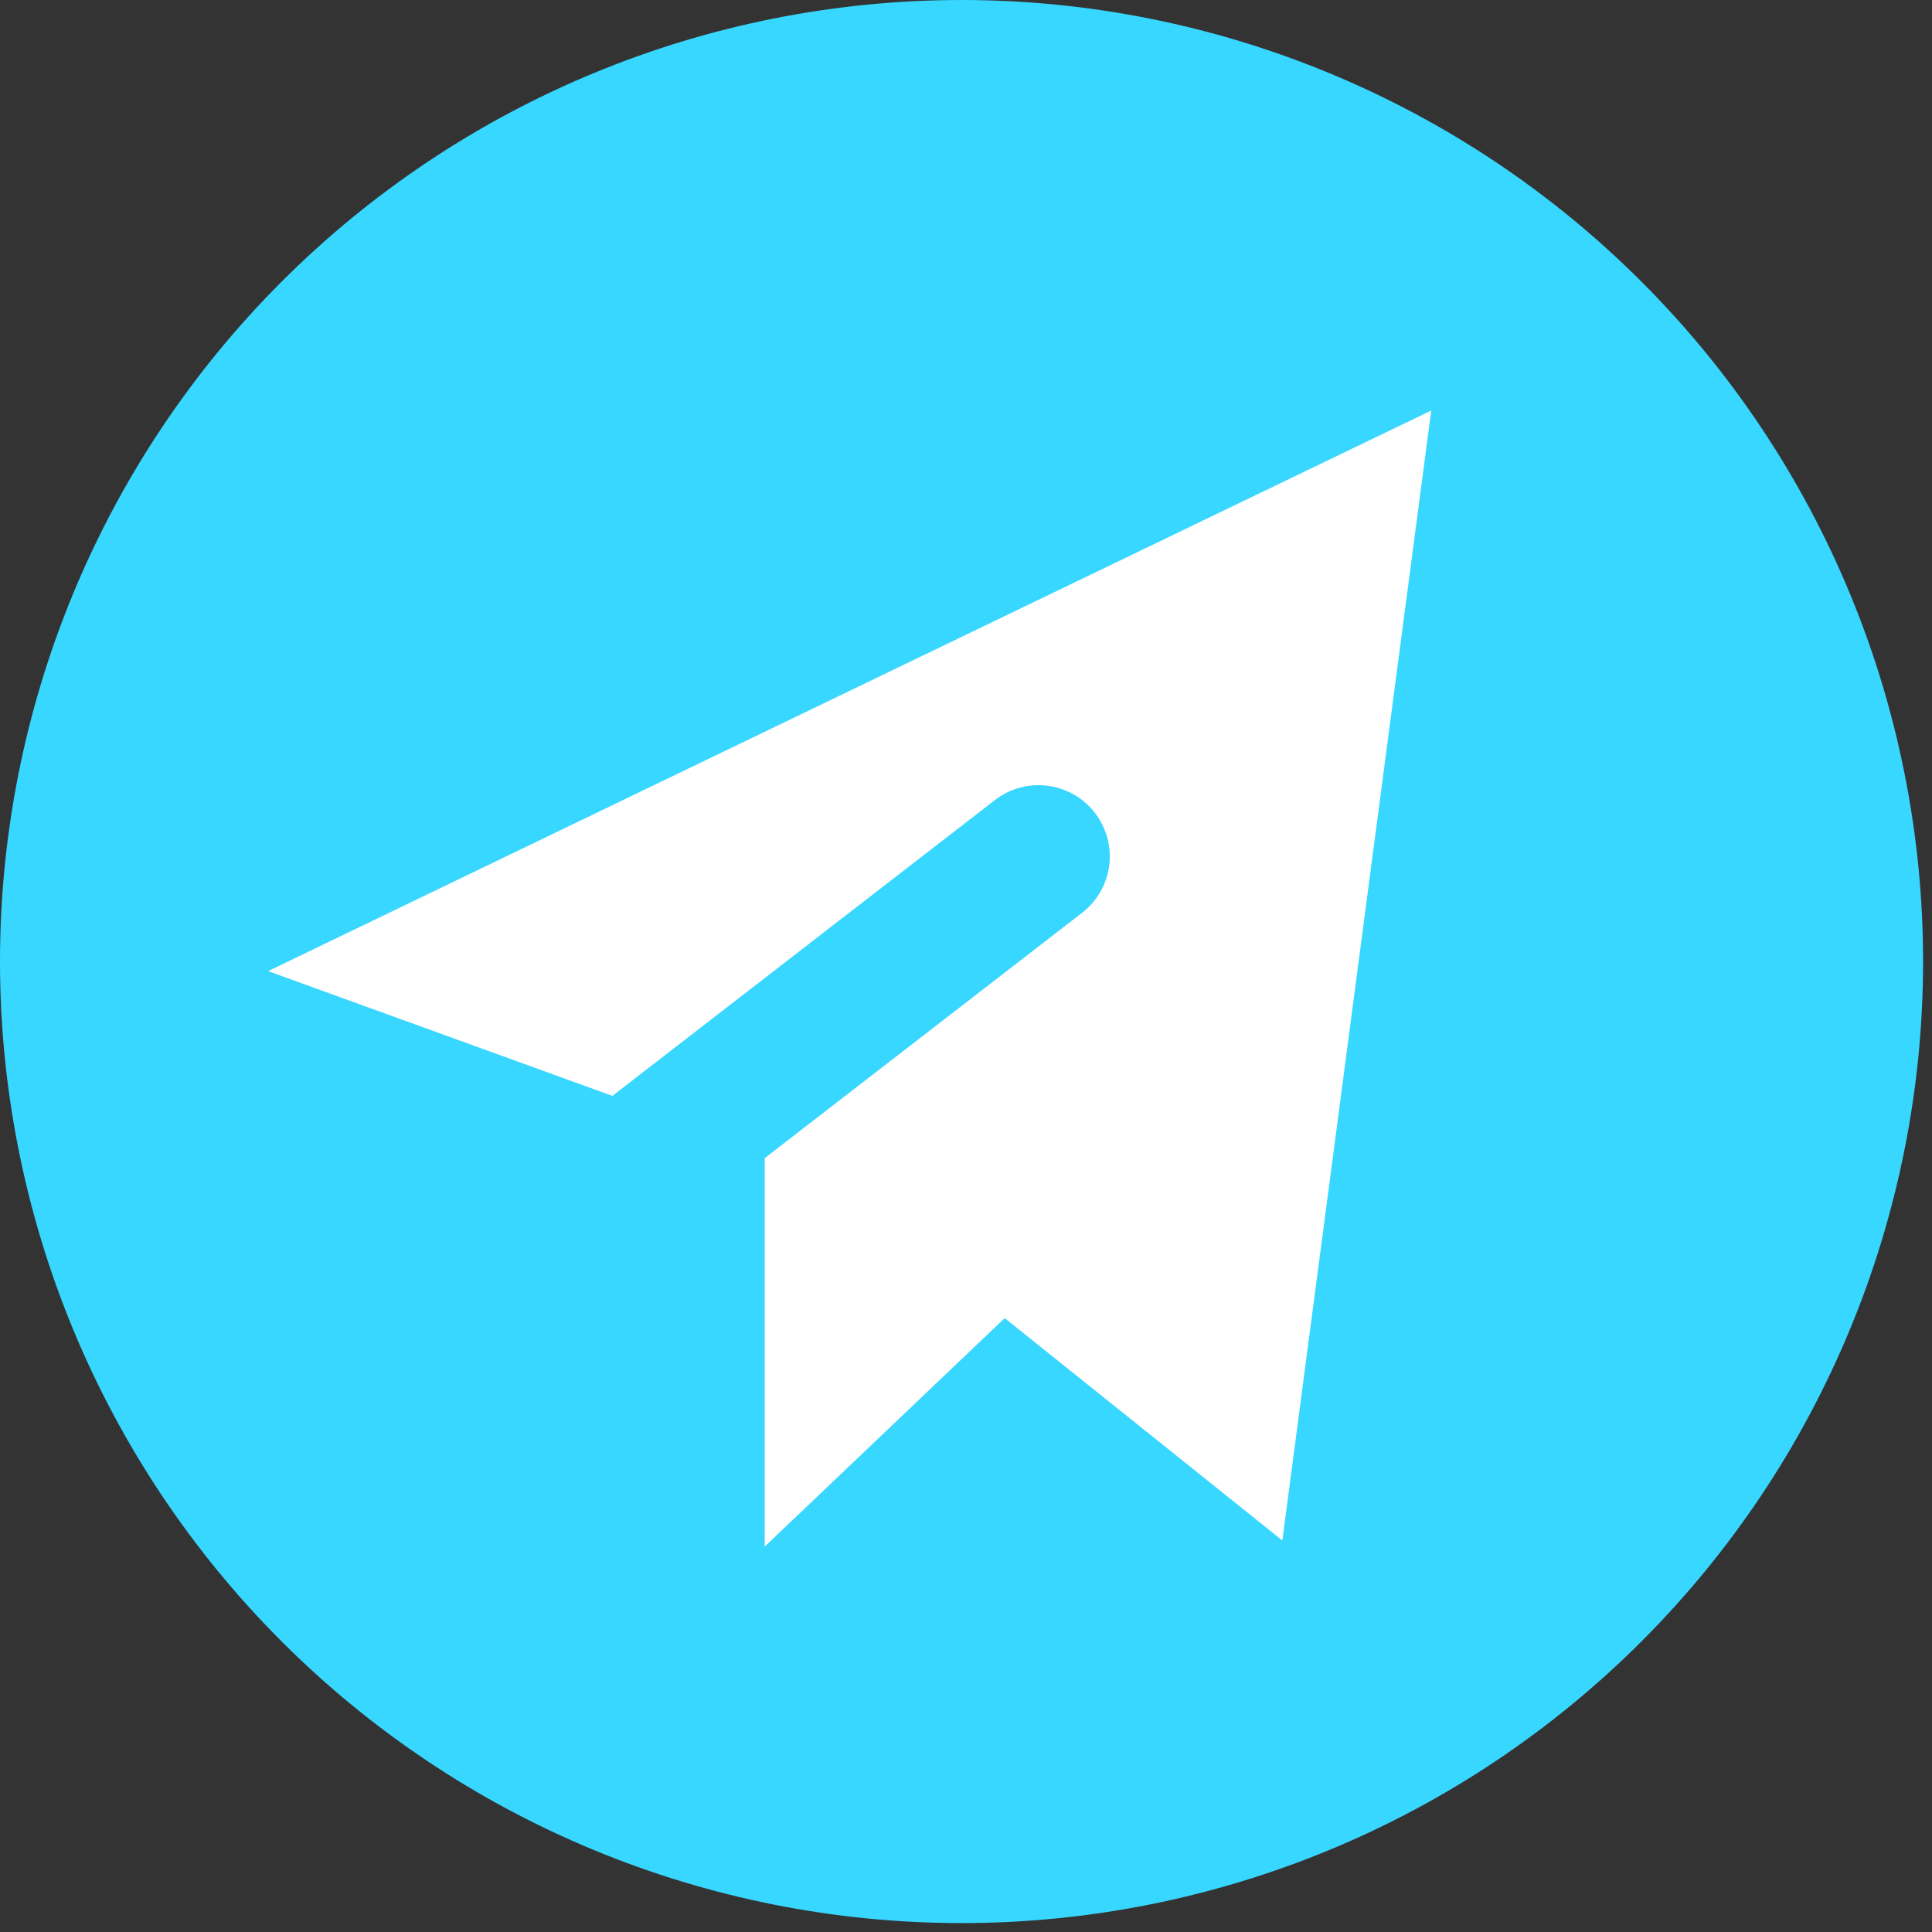 <svg width="31" height="31" viewBox="0 0 31 31" fill="none" xmlns="http://www.w3.org/2000/svg">
<rect x="0" y="0" width="31" height="31" fill="#333333" stroke="none"/>
<g id="telegram">
<path id="Subtract" fill-rule="evenodd" clip-rule="evenodd" d="M15.429 0C13.402 -3.01914e-08 11.396 0.399 9.524 1.174C7.652 1.95 5.952 3.086 4.519 4.519C3.086 5.952 1.95 7.652 1.174 9.524C0.399 11.396 0 13.402 0 15.429C0 17.455 0.399 19.461 1.174 21.333C1.95 23.205 3.086 24.905 4.519 26.338C5.952 27.771 7.652 28.907 9.524 29.683C11.396 30.458 13.402 30.857 15.429 30.857C19.52 30.857 23.445 29.232 26.338 26.338C29.232 23.445 30.857 19.52 30.857 15.429C30.857 11.337 29.232 7.412 26.338 4.519C23.445 1.626 19.52 6.09742e-08 15.429 0Z" fill="#37D7FF"/>
<path id="Subtract_2" fill-rule="evenodd" clip-rule="evenodd" d="M22.965 6.587L20.576 24.718L16.121 21.15L12.27 24.816V18.583L17.362 14.647C17.602 14.462 17.759 14.189 17.798 13.888C17.837 13.587 17.754 13.284 17.569 13.043C17.384 12.803 17.111 12.647 16.81 12.608C16.51 12.569 16.206 12.651 15.966 12.836L9.826 17.584L4.302 15.582L22.965 6.587Z" fill="white"/>
</g>
</svg>
